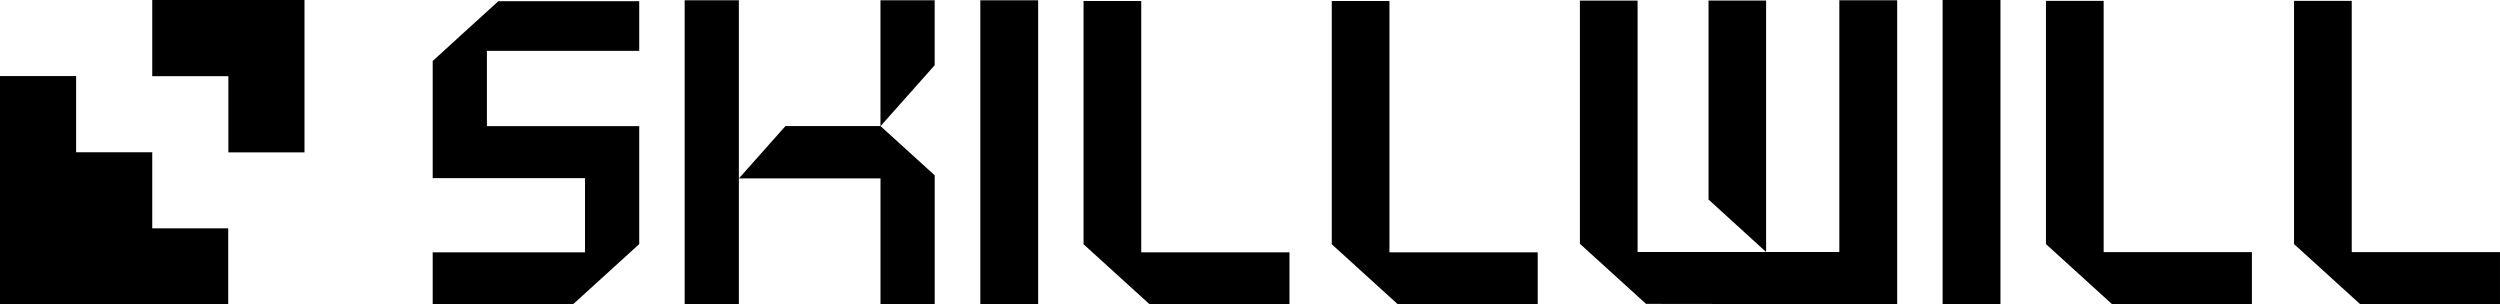 <svg width="156" height="19" viewBox="0 0 156 19" fill="none" xmlns="http://www.w3.org/2000/svg">
<path d="M9.5 14.255V9.501H4.75V4.746H0V19H14.241V14.246H9.491L9.5 14.255Z" fill="black"/>
<path d="M9.5 0V4.754H14.25V9.509H19V0H9.5Z" fill="black"/>
<path d="M106.613 0.035V12.451L110.205 15.725V0.035H106.613Z" fill="black"/>
<path d="M114.774 0.018V15.726H102.186V0.036H98.586V15.212C99.964 16.459 101.334 17.715 102.712 18.962C107.936 18.962 113.16 18.981 118.384 18.99V0.018H114.774Z" fill="black"/>
<path d="M64.781 18.99H61.172V0.018H64.781V18.99Z" fill="black"/>
<path d="M124.828 18.972H121.219V0H124.828V18.972Z" fill="black"/>
<path d="M80.464 15.745H71.214V0.064H67.613V15.241C68.992 16.488 70.361 17.744 71.74 18.991H80.464V15.745Z" fill="black"/>
<path d="M95.953 15.745H86.702V0.064H83.102V15.241C84.48 16.488 85.85 17.744 87.228 18.991H95.953V15.745Z" fill="black"/>
<path d="M140.519 15.735H131.268V0.055H127.668V15.231C129.046 16.478 130.416 17.734 131.794 18.981H140.519V15.735Z" fill="black"/>
<path d="M155.999 15.735H146.749V0.055H143.148V15.231C144.527 16.478 145.896 17.734 147.275 18.981H155.999V15.735Z" fill="black"/>
<path d="M39.887 3.174V0.074H31.099C29.73 1.321 28.36 2.559 27 3.806V11.115C30.165 11.115 33.33 11.115 36.505 11.115V15.745H27V19.001H35.743C37.121 17.744 38.509 16.488 39.887 15.232V7.869H30.383V3.174H39.887Z" fill="black"/>
<path d="M58.324 0.018H54.941V7.876C56.066 6.611 57.2 5.336 58.324 4.071C58.324 2.723 58.324 1.375 58.324 0.018Z" fill="black"/>
<path d="M46.109 11.132H54.943V18.99H58.325C58.325 16.303 58.325 13.626 58.325 10.939L54.943 7.867C52.966 7.867 50.989 7.867 49.011 7.867C48.041 8.958 47.08 10.04 46.109 11.132Z" fill="black"/>
<path d="M46.105 11.131V0.018H42.723C42.723 6.345 42.723 12.672 42.723 18.99H46.105V11.131Z" fill="black"/>
</svg>
